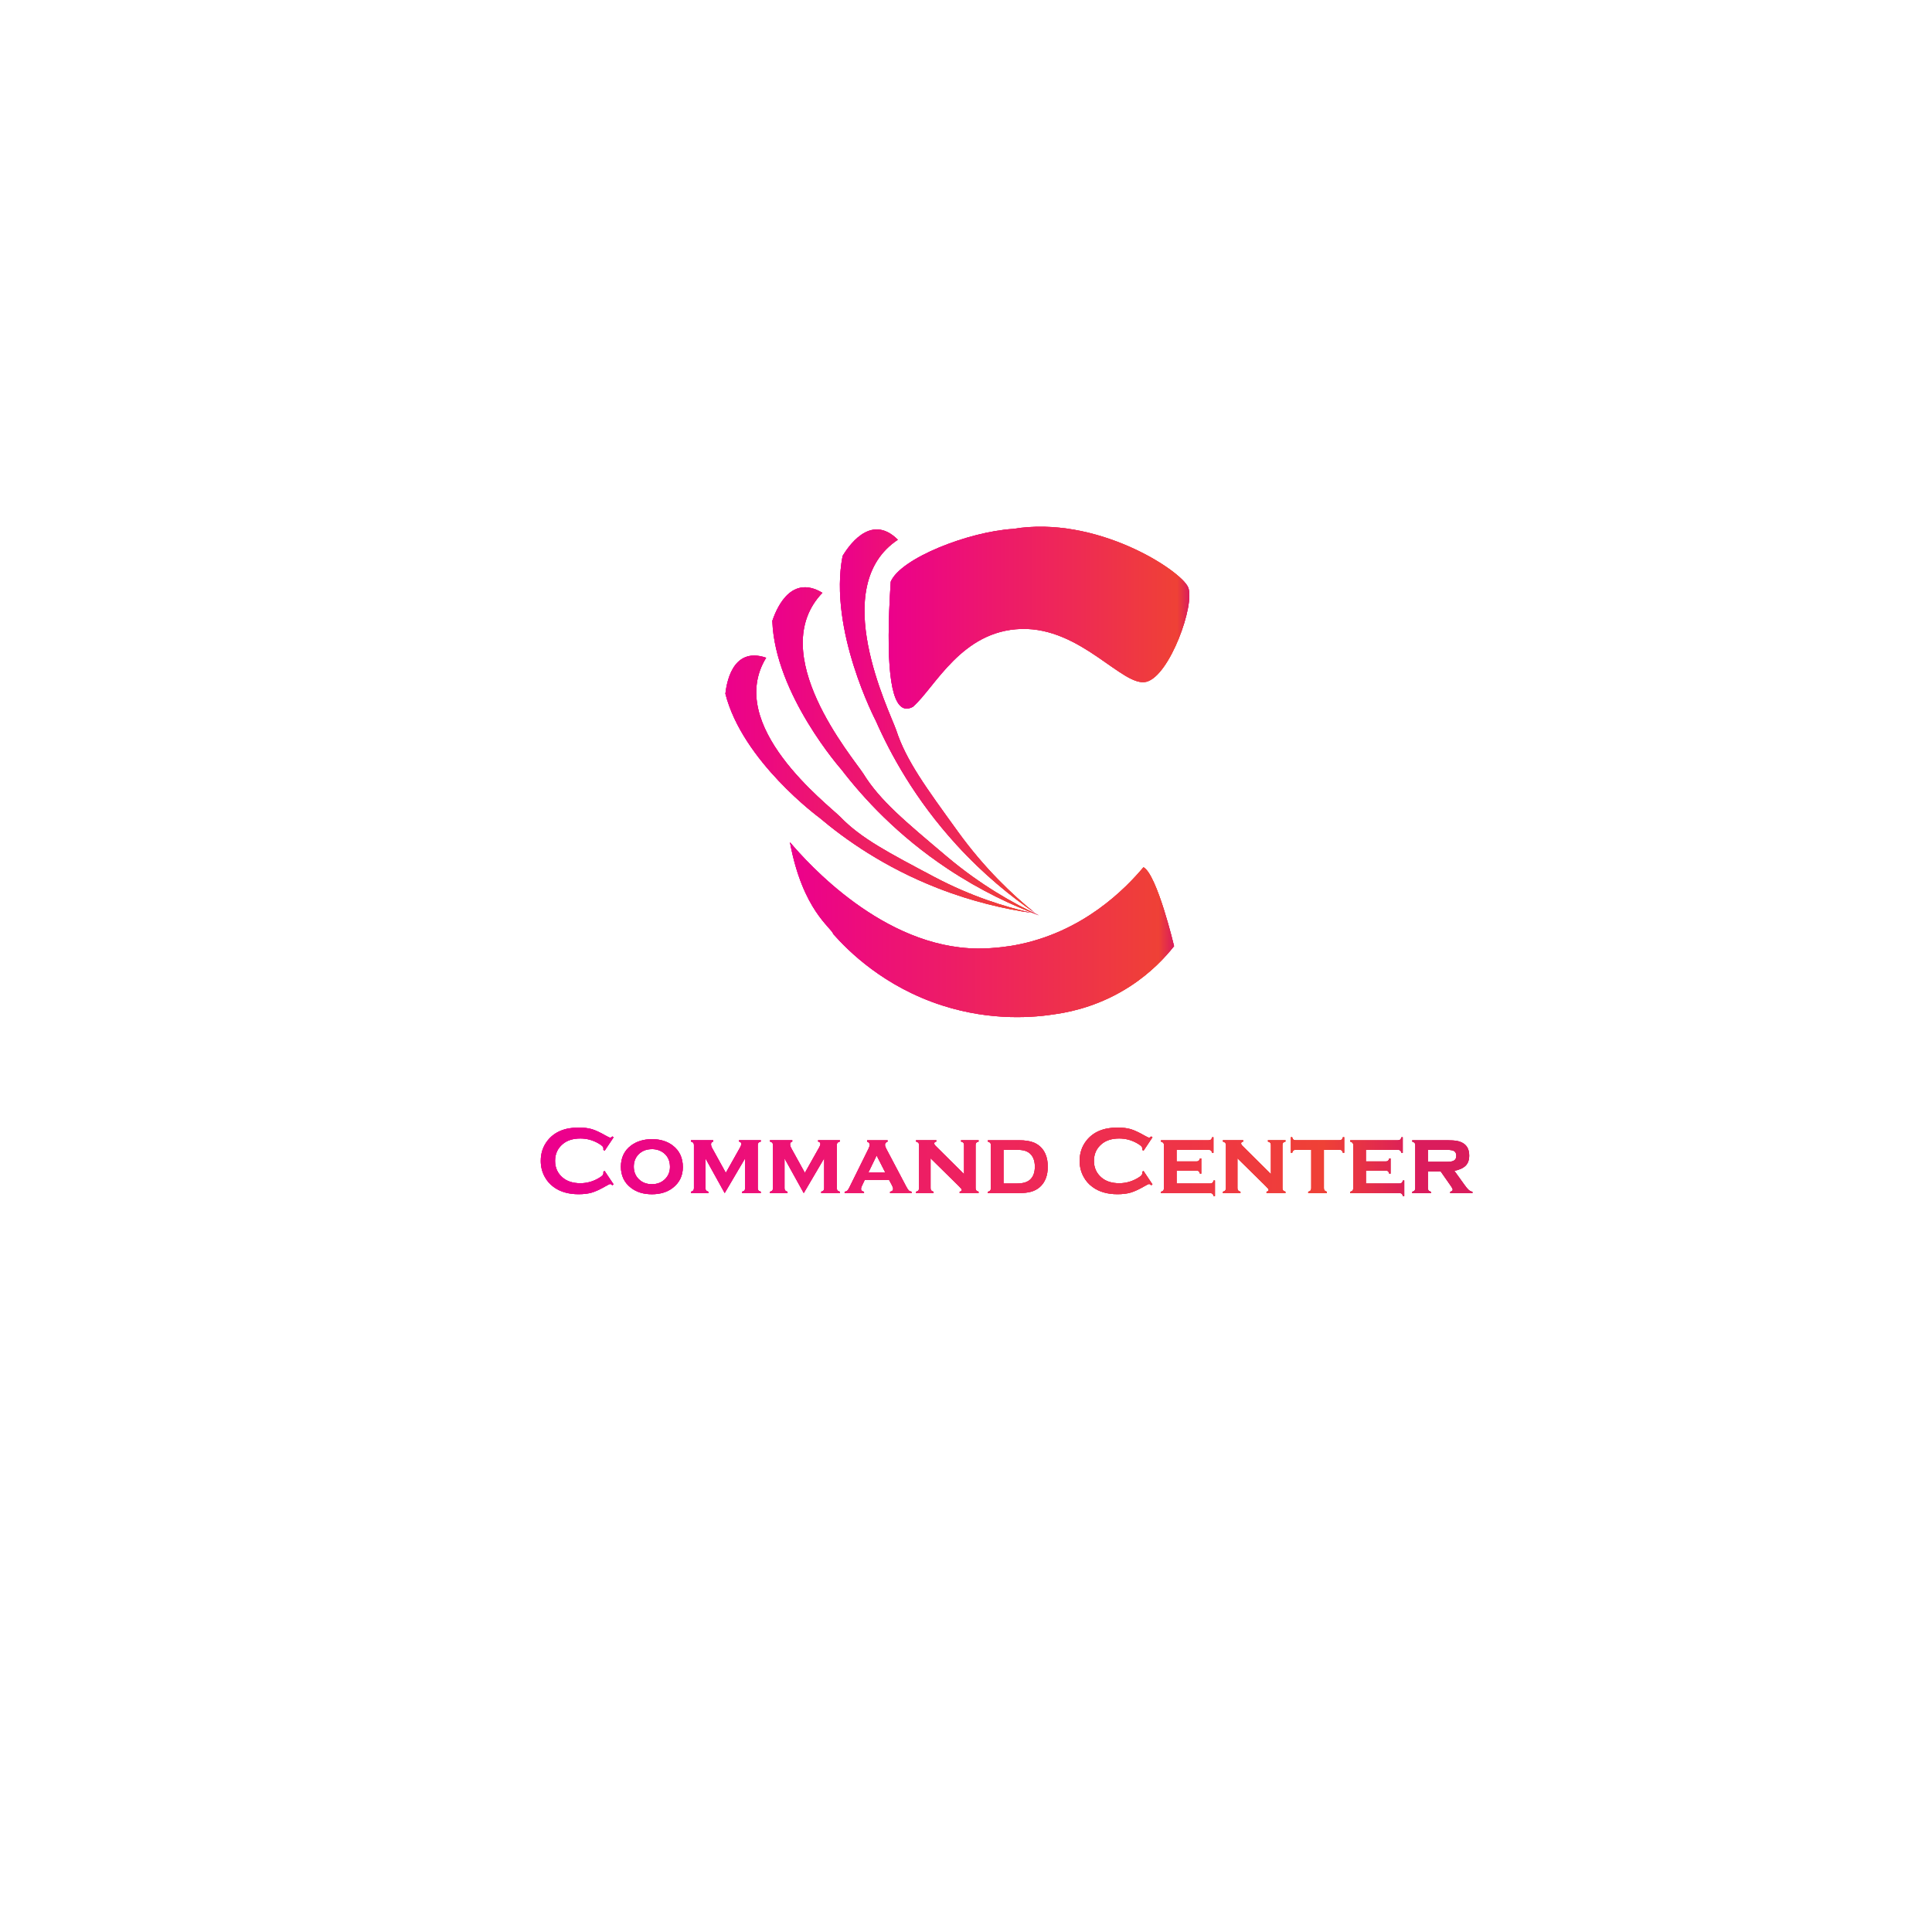 <?xml version="1.0" encoding="UTF-8"?>
<svg id="Layer_1" xmlns="http://www.w3.org/2000/svg" xmlns:xlink="http://www.w3.org/1999/xlink" viewBox="0 0 500 500">
  <defs>
    <style>
      .cls-1 {
        fill: url(#linear-gradient-13);
      }

      .cls-2 {
        fill: url(#linear-gradient-2);
      }

      .cls-3 {
        fill: url(#linear-gradient-10);
      }

      .cls-4 {
        fill: url(#linear-gradient-12);
      }

      .cls-5 {
        fill: url(#linear-gradient-4);
      }

      .cls-6 {
        fill: url(#linear-gradient-3);
      }

      .cls-7 {
        fill: url(#linear-gradient-5);
      }

      .cls-8 {
        fill: url(#linear-gradient-8);
      }

      .cls-9 {
        fill: url(#linear-gradient-14);
      }

      .cls-10 {
        fill: url(#linear-gradient-7);
      }

      .cls-11 {
        fill: url(#linear-gradient-9);
      }

      .cls-12 {
        fill: url(#linear-gradient-11);
      }

      .cls-13 {
        fill: url(#linear-gradient-6);
      }

      .cls-14 {
        fill: url(#linear-gradient);
      }
    </style>
    <linearGradient id="linear-gradient" x1="229.38" y1="159.84" x2="307.8" y2="159.84" gradientUnits="userSpaceOnUse">
      <stop offset="0" stop-color="#ec008c"/>
      <stop offset=".96" stop-color="#ef4136"/>
      <stop offset="1" stop-color="#da1c5c"/>
    </linearGradient>
    <linearGradient id="linear-gradient-2" x1="217.36" y1="186.62" x2="267.77" y2="186.62" xlink:href="#linear-gradient"/>
    <linearGradient id="linear-gradient-3" x1="199.88" y1="194.44" x2="268.89" y2="194.44" xlink:href="#linear-gradient"/>
    <linearGradient id="linear-gradient-4" x1="187.73" y1="202.95" x2="266.9" y2="202.95" xlink:href="#linear-gradient"/>
    <linearGradient id="linear-gradient-5" x1="204.44" y1="240.6" x2="303.83" y2="240.6" xlink:href="#linear-gradient"/>
    <linearGradient id="linear-gradient-6" x1="217.36" y1="186.62" x2="267.77" y2="186.62" xlink:href="#linear-gradient"/>
    <linearGradient id="linear-gradient-7" x1="199.88" y1="194.44" x2="268.89" y2="194.44" xlink:href="#linear-gradient"/>
    <linearGradient id="linear-gradient-8" x1="187.73" y1="202.95" x2="266.9" y2="202.95" xlink:href="#linear-gradient"/>
    <linearGradient id="linear-gradient-9" x1="204.44" y1="240.6" x2="303.83" y2="240.6" xlink:href="#linear-gradient"/>
    <linearGradient id="linear-gradient-10" x1="217.36" y1="186.62" x2="267.77" y2="186.62" xlink:href="#linear-gradient"/>
    <linearGradient id="linear-gradient-11" x1="199.88" y1="194.44" x2="268.89" y2="194.44" xlink:href="#linear-gradient"/>
    <linearGradient id="linear-gradient-12" x1="187.73" y1="202.95" x2="266.9" y2="202.95" xlink:href="#linear-gradient"/>
    <linearGradient id="linear-gradient-13" x1="204.44" y1="240.6" x2="303.83" y2="240.6" xlink:href="#linear-gradient"/>
    <linearGradient id="linear-gradient-14" x1="139.94" y1="300.68" x2="381.04" y2="300.68" gradientUnits="userSpaceOnUse">
      <stop offset=".04" stop-color="#ec008c"/>
      <stop offset=".84" stop-color="#ef4136"/>
      <stop offset=".94" stop-color="#da1c5c"/>
    </linearGradient>
  </defs>
  <g>
    <path class="cls-14" d="M236.27,182.91c5.75-5.03,12.51-19.71,28.05-20.14,15.54-.43,26.32,15.23,32.37,13.67,6.05-1.56,12.67-20.08,10.79-24.46s-23.74-18.7-45.31-15.1c-11.51.72-29.1,7.59-31.65,13.67s0,0,0,0h0c-1.34,20.9-.15,31.82,3.59,32.77.65.16,1.37.03,2.17-.4Z"/>
    <path class="cls-2" d="M232.36,139.68c-7.26-7.26-13.19,2.42-14.29,4.18-3.74,19.13,8.58,42.66,8.58,42.66,3.8,8.63,10.19,20.4,20.89,32.11,7.06,7.73,14.19,13.45,20.23,17.59-5.78-4.68-12.99-11.49-19.79-20.89-8.28-11.45-13.49-18.49-16.05-26.39-1.76-5.04-17.81-37.16.44-49.26Z"/>
    <path class="cls-6" d="M212.84,153.42c-8.68-5.22-12.28,5.32-12.96,7.25.65,19.01,17.9,38.51,17.9,38.51,5.62,7.31,14.48,17.02,27.5,25.67,8.6,5.71,16.81,9.5,23.61,12.05-6.67-3.11-15.21-7.92-23.92-15.28-10.62-8.97-17.26-14.44-21.52-21.36-2.84-4.38-25.65-31.18-10.61-46.84Z"/>
    <path class="cls-5" d="M198.27,170.22c-9.08-3.09-10.3,7.39-10.54,9.31,4.42,17.47,24.3,32.06,24.3,32.06,6.67,5.64,16.82,12.85,30.61,18.24,9.1,3.56,17.47,5.42,24.27,6.41-6.8-1.54-15.67-4.28-25.21-9.34-11.63-6.17-18.87-9.91-24.2-15.45-3.51-3.48-29.99-23.71-19.22-41.23Z"/>
    <path class="cls-7" d="M204.44,217.97c4.44,5.22,24.08,27.34,48.6,27.51,4.61.03,8.83-.72,9.46-.83,17.76-3.23,28.87-14.79,33.43-20.21,3.52,1.88,7.92,20.42,7.92,20.42-2.33,2.94-5.99,6.88-11.34,10.36-7.5,4.88-14.73,6.54-19.01,7.18-5.69.93-16.77,1.95-29.66-2.19-15.08-4.85-24.3-14.09-28.18-18.47-.44-1.67-7.92-6.04-11.22-23.76Z"/>
  </g>
  <g>
    <path class="cls-14" d="M236.27,182.91c5.75-5.03,12.51-19.71,28.05-20.14,15.54-.43,26.32,15.23,32.37,13.67,6.05-1.56,12.67-20.08,10.79-24.46s-23.74-18.7-45.31-15.1c-11.51.72-29.1,7.59-31.65,13.67s0,0,0,0h0c-1.34,20.9-.15,31.82,3.59,32.77.65.16,1.37.03,2.17-.4Z"/>
    <path class="cls-13" d="M232.36,139.68c-7.26-7.26-13.19,2.42-14.29,4.18-3.74,19.13,8.58,42.66,8.58,42.66,3.8,8.63,10.19,20.4,20.89,32.11,7.06,7.73,14.19,13.45,20.23,17.59-5.78-4.68-12.99-11.49-19.79-20.89-8.28-11.45-13.49-18.49-16.05-26.39-1.76-5.04-17.81-37.16.44-49.26Z"/>
    <path class="cls-10" d="M212.84,153.42c-8.68-5.22-12.28,5.32-12.96,7.25.65,19.01,17.9,38.51,17.9,38.51,5.62,7.31,14.48,17.02,27.5,25.67,8.6,5.71,16.81,9.5,23.61,12.05-6.67-3.11-15.21-7.92-23.92-15.28-10.62-8.97-17.26-14.44-21.52-21.36-2.84-4.38-25.65-31.18-10.61-46.84Z"/>
    <path class="cls-8" d="M198.27,170.22c-9.08-3.09-10.3,7.39-10.54,9.31,4.42,17.47,24.3,32.06,24.3,32.06,6.67,5.64,16.82,12.85,30.61,18.24,9.1,3.56,17.47,5.42,24.27,6.41-6.8-1.54-15.67-4.28-25.21-9.34-11.63-6.17-18.87-9.91-24.2-15.45-3.51-3.48-29.99-23.71-19.22-41.23Z"/>
    <path class="cls-11" d="M204.44,217.97c4.44,5.22,24.08,27.34,48.6,27.51,4.61.03,8.83-.72,9.46-.83,17.76-3.23,28.87-14.79,33.43-20.21,3.52,1.88,7.92,20.42,7.92,20.42-2.33,2.94-5.99,6.88-11.34,10.36-7.5,4.88-14.73,6.54-19.01,7.18-5.69.93-16.77,1.95-29.66-2.19-15.08-4.85-24.3-14.09-28.18-18.47-.44-1.67-7.92-6.04-11.22-23.76Z"/>
  </g>
  <g>
    <path class="cls-14" d="M236.27,182.91c5.75-5.03,12.51-19.71,28.05-20.14,15.54-.43,26.32,15.23,32.37,13.67,6.05-1.56,12.67-20.08,10.79-24.46s-23.74-18.7-45.31-15.1c-11.51.72-29.1,7.59-31.65,13.67s0,0,0,0h0c-1.34,20.9-.15,31.82,3.59,32.77.65.16,1.37.03,2.17-.4Z"/>
    <path class="cls-3" d="M232.36,139.68c-7.26-7.26-13.19,2.42-14.29,4.18-3.74,19.13,8.58,42.66,8.58,42.66,3.8,8.63,10.19,20.4,20.89,32.11,7.06,7.73,14.19,13.45,20.23,17.59-5.78-4.68-12.99-11.49-19.79-20.89-8.28-11.45-13.49-18.49-16.05-26.39-1.76-5.04-17.81-37.16.44-49.26Z"/>
    <path class="cls-12" d="M212.84,153.42c-8.68-5.22-12.28,5.32-12.96,7.25.65,19.01,17.9,38.51,17.9,38.51,5.62,7.31,14.48,17.02,27.5,25.67,8.6,5.71,16.81,9.5,23.61,12.05-6.67-3.11-15.21-7.92-23.92-15.28-10.62-8.97-17.26-14.44-21.52-21.36-2.84-4.38-25.65-31.18-10.61-46.84Z"/>
    <path class="cls-4" d="M198.27,170.22c-9.08-3.09-10.3,7.39-10.54,9.31,4.42,17.47,24.3,32.06,24.3,32.06,6.67,5.64,16.82,12.85,30.61,18.24,9.1,3.56,17.47,5.42,24.27,6.41-6.8-1.54-15.67-4.28-25.21-9.34-11.63-6.17-18.87-9.91-24.2-15.45-3.51-3.48-29.99-23.71-19.22-41.23Z"/>
    <path class="cls-1" d="M204.44,217.97c4.44,5.22,24.08,27.34,48.6,27.51,4.61.03,8.83-.72,9.46-.83,17.76-3.23,28.87-14.79,33.43-20.21,3.52,1.88,7.92,20.42,7.92,20.42-2.33,2.94-5.99,6.88-11.34,10.36-7.5,4.88-14.73,6.54-19.01,7.18-5.69.93-16.77,1.95-29.66-2.19-15.08-4.85-24.3-14.09-28.18-18.47-.44-1.67-7.92-6.04-11.22-23.76Z"/>
  </g>
  <g>
    <path class="cls-9" d="M156.48,303.05l2.32,3.47-.32.22c-.23-.21-.42-.32-.56-.32s-.56.2-1.23.59c-1.4.81-2.58,1.35-3.53,1.63s-2.09.42-3.41.42c-2.63,0-4.78-.62-6.47-1.87-.99-.72-1.77-1.62-2.34-2.7-.66-1.23-.99-2.58-.99-4.06,0-2.02.59-3.77,1.77-5.26,1.77-2.24,4.45-3.36,8.04-3.36,1.32,0,2.45.14,3.39.41.94.28,2.12.82,3.54,1.64.68.38,1.09.57,1.23.57s.33-.11.56-.32l.32.22-2.32,3.48-.33-.22c.02-.13.02-.24.02-.33,0-.23-.1-.46-.3-.66-.2-.21-.57-.46-1.09-.75-1.44-.81-2.96-1.21-4.58-1.21-1.9,0-3.42.48-4.55,1.43-1.33,1.11-2,2.57-2,4.36s.67,3.25,2,4.36c1.13.95,2.65,1.43,4.55,1.43,1.61,0,3.14-.41,4.58-1.22.52-.29.88-.54,1.09-.75.2-.21.3-.43.3-.67,0-.09,0-.2-.02-.32l.33-.23Z"/>
    <path class="cls-9" d="M168.69,294.81c2.17,0,3.99.55,5.43,1.66,1.73,1.33,2.6,3.19,2.6,5.58,0,2.24-.87,4.02-2.6,5.36-1.43,1.11-3.24,1.66-5.41,1.66s-3.98-.55-5.41-1.66c-1.74-1.33-2.61-3.16-2.61-5.47s.87-4.16,2.61-5.47c1.44-1.08,3.24-1.63,5.39-1.66ZM168.7,297.4c-1.41,0-2.56.45-3.45,1.35-.82.85-1.23,1.91-1.23,3.18s.41,2.33,1.23,3.17c.89.91,2.04,1.37,3.46,1.37s2.56-.46,3.45-1.37c.82-.84,1.23-1.88,1.23-3.11,0-1.34-.41-2.42-1.23-3.25-.9-.89-2.05-1.34-3.46-1.35Z"/>
    <path class="cls-9" d="M187.55,308.77l-4.98-8.99v7.73c0,.25.06.45.17.58.11.13.32.25.61.33v.34h-4.54v-.34c.28-.07.49-.18.6-.32.12-.14.18-.33.18-.59v-11.18c0-.25-.06-.45-.17-.58-.11-.13-.32-.24-.61-.32v-.34h5.77v.34c-.38.12-.57.35-.57.7s.14.74.42,1.22l3.41,6.18,3.43-6.1c.39-.64.59-1.1.59-1.37,0-.33-.2-.54-.6-.63v-.34h5.63v.34c-.29.08-.5.19-.61.32-.11.13-.17.33-.17.58v11.17c0,.25.06.45.17.58.11.14.32.25.61.33v.34h-4.83v-.34c.28-.07.49-.18.6-.32.12-.14.18-.33.18-.59v-7.74l-5.28,8.99Z"/>
    <path class="cls-9" d="M208.01,308.77l-4.98-8.99v7.73c0,.25.06.45.17.58.11.13.32.25.61.33v.34h-4.54v-.34c.28-.07.49-.18.6-.32.12-.14.18-.33.18-.59v-11.18c0-.25-.06-.45-.17-.58-.11-.13-.32-.24-.61-.32v-.34h5.77v.34c-.38.12-.57.35-.57.7s.14.74.42,1.22l3.41,6.18,3.43-6.1c.39-.64.59-1.1.59-1.37,0-.33-.2-.54-.6-.63v-.34h5.63v.34c-.29.08-.5.19-.61.32-.11.13-.17.33-.17.58v11.17c0,.25.06.45.17.58.11.14.32.25.61.33v.34h-4.83v-.34c.28-.07.49-.18.6-.32.12-.14.18-.33.18-.59v-7.74l-5.28,8.99Z"/>
    <path class="cls-9" d="M230.09,305.35h-6.29l-.71,1.49c-.17.36-.26.64-.26.84,0,.39.26.64.78.74v.34h-5.02v-.34c.31-.05.54-.14.69-.28.15-.14.33-.41.53-.82l4.99-10.1c.19-.38.28-.72.28-1,0-.33-.23-.59-.68-.78v-.34h5.31v.34c-.45.18-.67.46-.67.83,0,.27.1.6.31.99l5.17,9.8c.28.53.51.88.67,1.03s.41.27.74.33v.34h-5.58v-.34c.53-.09.79-.34.79-.74,0-.25-.1-.56-.31-.94l-.75-1.4ZM229.11,303.44l-2.24-4.4-2.13,4.4h4.37Z"/>
    <path class="cls-9" d="M240.83,299.76v7.75c0,.25.06.45.18.58.12.14.32.25.6.33v.34h-4.54v-.34c.28-.07.49-.18.6-.32.12-.14.18-.33.18-.59v-11.18c0-.25-.06-.44-.17-.57-.11-.13-.32-.24-.61-.33v-.34h5.25v.34c-.36.09-.54.25-.54.48,0,.2.13.42.39.68l7.33,7.27v-7.53c0-.25-.06-.45-.17-.58-.11-.13-.32-.24-.61-.32v-.34h4.54v.34c-.29.08-.5.19-.61.32-.11.13-.17.33-.17.58v11.17c0,.25.06.45.17.58s.32.25.61.33v.34h-4.9v-.34c.36-.07.54-.22.54-.45,0-.11-.05-.23-.15-.35s-.32-.36-.67-.71l-7.26-7.15Z"/>
    <path class="cls-9" d="M256.44,307.52v-11.18c0-.25-.06-.44-.17-.57-.11-.13-.32-.24-.61-.33v-.34h8.02c1.67,0,2.98.21,3.94.62,1.35.59,2.32,1.55,2.92,2.9.42.94.62,2.05.62,3.31,0,2.33-.7,4.1-2.09,5.31-.63.54-1.36.93-2.21,1.17-.85.24-1.91.36-3.18.36h-8.02v-.34c.28-.07.49-.18.6-.32.12-.14.18-.33.18-.59ZM259.71,306.29h3.49c1.6,0,2.77-.37,3.49-1.1.76-.76,1.13-1.85,1.13-3.26s-.38-2.49-1.13-3.26c-.37-.38-.84-.66-1.39-.84-.55-.17-1.25-.26-2.1-.26h-3.49v8.71Z"/>
    <path class="cls-9" d="M295.94,303.05l2.32,3.47-.32.22c-.23-.21-.42-.32-.56-.32s-.56.2-1.23.59c-1.4.81-2.58,1.35-3.53,1.63s-2.09.42-3.41.42c-2.63,0-4.78-.62-6.47-1.87-.99-.72-1.77-1.62-2.34-2.7-.66-1.23-.99-2.58-.99-4.06,0-2.02.59-3.77,1.77-5.26,1.77-2.24,4.45-3.36,8.04-3.36,1.32,0,2.45.14,3.39.41.94.28,2.12.82,3.54,1.64.68.38,1.09.57,1.23.57s.33-.11.56-.32l.32.22-2.32,3.48-.33-.22c.02-.13.02-.24.02-.33,0-.23-.1-.46-.3-.66s-.57-.46-1.09-.75c-1.44-.81-2.96-1.21-4.58-1.21-1.9,0-3.42.48-4.55,1.43-1.33,1.11-2,2.57-2,4.36s.67,3.25,2,4.36c1.13.95,2.65,1.43,4.55,1.43,1.61,0,3.14-.41,4.58-1.22.52-.29.88-.54,1.09-.75.2-.21.3-.43.3-.67,0-.09,0-.2-.02-.32l.33-.23Z"/>
    <path class="cls-9" d="M304.51,302.96v3.33h8.68c.25,0,.45-.06.58-.17.13-.11.24-.32.32-.61h.34v4.04h-.34c-.07-.29-.18-.49-.32-.6s-.33-.18-.59-.18h-12.73v-.34c.29-.07.49-.18.6-.32.12-.14.18-.33.18-.59v-11.18c0-.25-.06-.44-.17-.57-.11-.13-.32-.24-.61-.33v-.34h12.35c.26,0,.46-.06.59-.17.13-.11.24-.32.32-.61h.33v4.04h-.33c-.08-.3-.19-.5-.32-.61-.13-.11-.33-.17-.59-.17h-8.3v3h5.15c.25,0,.45-.06.58-.17.13-.11.25-.32.33-.61h.33v3.94h-.33c-.08-.29-.19-.49-.32-.61-.13-.12-.33-.17-.59-.17h-5.15Z"/>
    <path class="cls-9" d="M320.25,299.76v7.75c0,.25.06.45.18.58.12.14.32.25.6.33v.34h-4.54v-.34c.28-.07.49-.18.6-.32.12-.14.18-.33.18-.59v-11.18c0-.25-.06-.44-.17-.57-.11-.13-.32-.24-.61-.33v-.34h5.25v.34c-.36.09-.54.25-.54.48,0,.2.13.42.39.68l7.33,7.27v-7.53c0-.25-.06-.45-.17-.58-.11-.13-.32-.24-.61-.32v-.34h4.54v.34c-.29.08-.5.19-.61.32-.11.13-.17.33-.17.58v11.17c0,.25.06.45.17.58.11.13.32.25.61.33v.34h-4.9v-.34c.36-.07.54-.22.54-.45,0-.11-.05-.23-.15-.35s-.32-.36-.67-.71l-7.26-7.15Z"/>
    <path class="cls-9" d="M342.62,297.58v9.93c0,.25.06.45.17.58.11.13.32.25.61.33v.34h-4.83v-.34c.29-.07.49-.18.6-.32.12-.14.18-.33.18-.59v-9.94h-4.03c-.26,0-.46.06-.59.17-.13.12-.24.32-.32.61h-.33v-4.04h.33c.07.29.18.49.31.6.13.12.33.18.59.18h11.33c.26,0,.46-.06.59-.17.13-.11.24-.32.32-.61h.33v4.04h-.33c-.08-.29-.19-.49-.32-.61-.13-.12-.33-.17-.59-.17h-4.03Z"/>
    <path class="cls-9" d="M353.5,302.96v3.33h8.68c.25,0,.45-.06.58-.17s.24-.32.32-.61h.34v4.04h-.34c-.07-.29-.18-.49-.32-.6-.14-.12-.33-.18-.59-.18h-12.73v-.34c.28-.07.49-.18.6-.32.12-.14.18-.33.18-.59v-11.18c0-.25-.06-.44-.17-.57-.11-.13-.32-.24-.61-.33v-.34h12.35c.26,0,.46-.06.59-.17.13-.11.24-.32.32-.61h.33v4.04h-.33c-.08-.3-.19-.5-.32-.61-.13-.11-.33-.17-.59-.17h-8.3v3h5.15c.25,0,.45-.06.58-.17.13-.11.25-.32.33-.61h.33v3.94h-.33c-.08-.29-.19-.49-.32-.61-.13-.12-.33-.17-.59-.17h-5.15Z"/>
    <path class="cls-9" d="M369.54,303.16v4.36c0,.25.06.44.17.58.11.13.32.25.61.33v.34h-4.83v-.34c.28-.07.49-.18.6-.32.12-.14.18-.33.18-.59v-11.18c0-.25-.06-.44-.17-.57-.11-.13-.32-.24-.61-.33v-.34h8.96c1.16,0,2.05.06,2.66.18.61.12,1.16.33,1.64.64.98.64,1.48,1.69,1.48,3.15,0,1.11-.3,1.97-.91,2.59-.61.62-1.58,1.07-2.93,1.35l2.59,3.6c.47.67.85,1.12,1.13,1.36.28.24.6.39.96.46v.34h-5.75v-.34c.42-.11.64-.3.64-.55,0-.18-.13-.45-.39-.82l-2.73-3.91h-3.27ZM369.54,300.68h4.93c.75,0,1.3-.08,1.66-.24.5-.22.76-.66.76-1.31,0-.58-.18-.98-.53-1.21-.35-.23-.98-.34-1.89-.34h-4.93v3.1Z"/>
  </g>
  <g>
    <path class="cls-9" d="M156.48,303.05l2.32,3.47-.32.22c-.23-.21-.42-.32-.56-.32s-.56.2-1.23.59c-1.4.81-2.58,1.35-3.53,1.63s-2.09.42-3.41.42c-2.63,0-4.78-.62-6.47-1.87-.99-.72-1.77-1.62-2.34-2.7-.66-1.23-.99-2.58-.99-4.06,0-2.02.59-3.77,1.77-5.26,1.77-2.24,4.45-3.36,8.04-3.36,1.32,0,2.45.14,3.39.41.94.28,2.12.82,3.54,1.64.68.38,1.09.57,1.23.57s.33-.11.56-.32l.32.22-2.32,3.48-.33-.22c.02-.13.02-.24.02-.33,0-.23-.1-.46-.3-.66-.2-.21-.57-.46-1.09-.75-1.44-.81-2.96-1.21-4.58-1.21-1.9,0-3.42.48-4.55,1.43-1.33,1.11-2,2.57-2,4.36s.67,3.25,2,4.36c1.13.95,2.65,1.43,4.55,1.43,1.61,0,3.14-.41,4.58-1.22.52-.29.88-.54,1.09-.75.2-.21.3-.43.3-.67,0-.09,0-.2-.02-.32l.33-.23Z"/>
    <path class="cls-9" d="M168.69,294.81c2.17,0,3.99.55,5.43,1.66,1.73,1.33,2.6,3.19,2.6,5.58,0,2.24-.87,4.02-2.6,5.36-1.43,1.11-3.24,1.66-5.41,1.66s-3.98-.55-5.41-1.66c-1.74-1.33-2.61-3.16-2.61-5.47s.87-4.16,2.61-5.47c1.44-1.08,3.24-1.63,5.39-1.66ZM168.7,297.4c-1.41,0-2.56.45-3.45,1.35-.82.85-1.23,1.91-1.23,3.18s.41,2.33,1.23,3.17c.89.91,2.04,1.37,3.46,1.37s2.56-.46,3.45-1.37c.82-.84,1.23-1.88,1.23-3.11,0-1.34-.41-2.42-1.23-3.25-.9-.89-2.05-1.34-3.46-1.35Z"/>
    <path class="cls-9" d="M187.55,308.77l-4.98-8.99v7.73c0,.25.06.45.17.58.11.13.32.25.61.33v.34h-4.54v-.34c.28-.07.49-.18.6-.32.12-.14.18-.33.18-.59v-11.18c0-.25-.06-.45-.17-.58-.11-.13-.32-.24-.61-.32v-.34h5.77v.34c-.38.12-.57.35-.57.7s.14.74.42,1.22l3.41,6.18,3.43-6.1c.39-.64.59-1.1.59-1.37,0-.33-.2-.54-.6-.63v-.34h5.63v.34c-.29.08-.5.19-.61.32-.11.13-.17.33-.17.58v11.17c0,.25.06.45.17.58.11.14.32.25.61.33v.34h-4.83v-.34c.28-.07.49-.18.6-.32.12-.14.18-.33.18-.59v-7.74l-5.28,8.99Z"/>
    <path class="cls-9" d="M208.01,308.77l-4.98-8.99v7.73c0,.25.06.45.17.58.11.13.32.25.61.33v.34h-4.54v-.34c.28-.07.49-.18.6-.32.12-.14.18-.33.18-.59v-11.18c0-.25-.06-.45-.17-.58-.11-.13-.32-.24-.61-.32v-.34h5.77v.34c-.38.12-.57.35-.57.7s.14.74.42,1.22l3.41,6.18,3.43-6.1c.39-.64.59-1.1.59-1.37,0-.33-.2-.54-.6-.63v-.34h5.63v.34c-.29.08-.5.19-.61.32-.11.13-.17.33-.17.58v11.17c0,.25.06.45.17.58.11.14.32.25.61.33v.34h-4.83v-.34c.28-.07.49-.18.6-.32.12-.14.18-.33.18-.59v-7.74l-5.28,8.99Z"/>
    <path class="cls-9" d="M230.09,305.35h-6.29l-.71,1.49c-.17.36-.26.64-.26.84,0,.39.26.64.78.74v.34h-5.02v-.34c.31-.05.54-.14.69-.28.15-.14.33-.41.53-.82l4.99-10.1c.19-.38.28-.72.28-1,0-.33-.23-.59-.68-.78v-.34h5.31v.34c-.45.18-.67.46-.67.83,0,.27.1.6.31.99l5.17,9.8c.28.53.51.88.67,1.03s.41.27.74.33v.34h-5.58v-.34c.53-.09.79-.34.79-.74,0-.25-.1-.56-.31-.94l-.75-1.4ZM229.11,303.44l-2.24-4.4-2.13,4.4h4.37Z"/>
    <path class="cls-9" d="M240.83,299.76v7.75c0,.25.06.45.18.58.12.14.32.25.6.33v.34h-4.54v-.34c.28-.07.49-.18.6-.32.12-.14.18-.33.18-.59v-11.18c0-.25-.06-.44-.17-.57-.11-.13-.32-.24-.61-.33v-.34h5.25v.34c-.36.09-.54.25-.54.48,0,.2.13.42.39.68l7.33,7.27v-7.53c0-.25-.06-.45-.17-.58-.11-.13-.32-.24-.61-.32v-.34h4.54v.34c-.29.08-.5.19-.61.32-.11.13-.17.33-.17.58v11.17c0,.25.06.45.17.58s.32.25.61.33v.34h-4.9v-.34c.36-.07.54-.22.54-.45,0-.11-.05-.23-.15-.35s-.32-.36-.67-.71l-7.26-7.15Z"/>
    <path class="cls-9" d="M256.44,307.52v-11.18c0-.25-.06-.44-.17-.57-.11-.13-.32-.24-.61-.33v-.34h8.02c1.67,0,2.98.21,3.94.62,1.35.59,2.32,1.55,2.92,2.9.42.94.62,2.05.62,3.31,0,2.33-.7,4.1-2.09,5.31-.63.54-1.36.93-2.21,1.17-.85.24-1.91.36-3.18.36h-8.02v-.34c.28-.07.49-.18.6-.32.12-.14.18-.33.18-.59ZM259.71,306.29h3.49c1.6,0,2.77-.37,3.49-1.1.76-.76,1.13-1.85,1.13-3.26s-.38-2.49-1.13-3.26c-.37-.38-.84-.66-1.39-.84-.55-.17-1.25-.26-2.1-.26h-3.49v8.71Z"/>
    <path class="cls-9" d="M295.94,303.05l2.32,3.47-.32.22c-.23-.21-.42-.32-.56-.32s-.56.2-1.23.59c-1.4.81-2.58,1.35-3.53,1.63s-2.09.42-3.41.42c-2.63,0-4.78-.62-6.47-1.87-.99-.72-1.77-1.62-2.34-2.7-.66-1.23-.99-2.58-.99-4.06,0-2.02.59-3.77,1.77-5.26,1.77-2.24,4.45-3.36,8.04-3.36,1.32,0,2.45.14,3.39.41.94.28,2.12.82,3.54,1.64.68.38,1.09.57,1.23.57s.33-.11.56-.32l.32.22-2.32,3.48-.33-.22c.02-.13.02-.24.02-.33,0-.23-.1-.46-.3-.66s-.57-.46-1.09-.75c-1.44-.81-2.96-1.21-4.58-1.21-1.9,0-3.42.48-4.55,1.43-1.33,1.11-2,2.57-2,4.36s.67,3.25,2,4.36c1.13.95,2.65,1.43,4.55,1.43,1.61,0,3.14-.41,4.58-1.22.52-.29.88-.54,1.09-.75.2-.21.3-.43.3-.67,0-.09,0-.2-.02-.32l.33-.23Z"/>
    <path class="cls-9" d="M304.51,302.96v3.33h8.68c.25,0,.45-.06.58-.17.13-.11.24-.32.32-.61h.34v4.04h-.34c-.07-.29-.18-.49-.32-.6s-.33-.18-.59-.18h-12.73v-.34c.29-.07.49-.18.6-.32.12-.14.18-.33.18-.59v-11.18c0-.25-.06-.44-.17-.57-.11-.13-.32-.24-.61-.33v-.34h12.35c.26,0,.46-.06.59-.17.13-.11.24-.32.32-.61h.33v4.04h-.33c-.08-.3-.19-.5-.32-.61-.13-.11-.33-.17-.59-.17h-8.3v3h5.15c.25,0,.45-.06.58-.17.13-.11.25-.32.33-.61h.33v3.94h-.33c-.08-.29-.19-.49-.32-.61-.13-.12-.33-.17-.59-.17h-5.15Z"/>
    <path class="cls-9" d="M320.25,299.76v7.75c0,.25.06.45.18.58.12.14.32.25.6.33v.34h-4.54v-.34c.28-.07.49-.18.6-.32.12-.14.18-.33.18-.59v-11.18c0-.25-.06-.44-.17-.57-.11-.13-.32-.24-.61-.33v-.34h5.25v.34c-.36.09-.54.25-.54.48,0,.2.13.42.39.68l7.33,7.27v-7.53c0-.25-.06-.45-.17-.58-.11-.13-.32-.24-.61-.32v-.34h4.54v.34c-.29.08-.5.19-.61.32-.11.13-.17.33-.17.58v11.17c0,.25.06.45.17.58.11.13.32.25.61.33v.34h-4.9v-.34c.36-.07.54-.22.54-.45,0-.11-.05-.23-.15-.35s-.32-.36-.67-.71l-7.26-7.15Z"/>
    <path class="cls-9" d="M342.62,297.58v9.93c0,.25.06.45.17.58.11.13.32.25.61.33v.34h-4.83v-.34c.29-.07.49-.18.6-.32.12-.14.18-.33.18-.59v-9.94h-4.03c-.26,0-.46.06-.59.17-.13.12-.24.32-.32.61h-.33v-4.04h.33c.07.29.18.49.31.6.13.12.33.18.59.18h11.33c.26,0,.46-.06.59-.17.13-.11.24-.32.32-.61h.33v4.04h-.33c-.08-.29-.19-.49-.32-.61-.13-.12-.33-.17-.59-.17h-4.03Z"/>
    <path class="cls-9" d="M353.5,302.96v3.33h8.68c.25,0,.45-.06.58-.17s.24-.32.32-.61h.34v4.04h-.34c-.07-.29-.18-.49-.32-.6-.14-.12-.33-.18-.59-.18h-12.73v-.34c.28-.07.49-.18.6-.32.12-.14.18-.33.18-.59v-11.18c0-.25-.06-.44-.17-.57-.11-.13-.32-.24-.61-.33v-.34h12.35c.26,0,.46-.06.59-.17.13-.11.24-.32.32-.61h.33v4.04h-.33c-.08-.3-.19-.5-.32-.61-.13-.11-.33-.17-.59-.17h-8.3v3h5.15c.25,0,.45-.06.58-.17.13-.11.25-.32.33-.61h.33v3.94h-.33c-.08-.29-.19-.49-.32-.61-.13-.12-.33-.17-.59-.17h-5.15Z"/>
    <path class="cls-9" d="M369.54,303.16v4.36c0,.25.06.44.17.58.11.13.32.25.61.33v.34h-4.83v-.34c.28-.07.49-.18.6-.32.12-.14.18-.33.18-.59v-11.18c0-.25-.06-.44-.17-.57-.11-.13-.32-.24-.61-.33v-.34h8.96c1.16,0,2.05.06,2.66.18.61.12,1.16.33,1.64.64.98.64,1.48,1.69,1.48,3.15,0,1.11-.3,1.97-.91,2.59-.61.62-1.58,1.07-2.93,1.35l2.59,3.6c.47.67.85,1.12,1.13,1.36.28.24.6.39.96.46v.34h-5.75v-.34c.42-.11.64-.3.64-.55,0-.18-.13-.45-.39-.82l-2.73-3.91h-3.27ZM369.54,300.68h4.93c.75,0,1.3-.08,1.66-.24.5-.22.76-.66.76-1.31,0-.58-.18-.98-.53-1.21-.35-.23-.98-.34-1.89-.34h-4.93v3.1Z"/>
  </g>
  <g>
    <path class="cls-9" d="M156.48,303.05l2.32,3.47-.32.22c-.23-.21-.42-.32-.56-.32s-.56.2-1.23.59c-1.4.81-2.58,1.35-3.53,1.63s-2.09.42-3.41.42c-2.63,0-4.78-.62-6.47-1.87-.99-.72-1.77-1.62-2.34-2.7-.66-1.23-.99-2.58-.99-4.06,0-2.02.59-3.77,1.77-5.26,1.77-2.24,4.45-3.36,8.04-3.36,1.32,0,2.45.14,3.39.41.94.28,2.12.82,3.54,1.64.68.38,1.09.57,1.23.57s.33-.11.56-.32l.32.22-2.32,3.48-.33-.22c.02-.13.02-.24.02-.33,0-.23-.1-.46-.3-.66-.2-.21-.57-.46-1.09-.75-1.44-.81-2.96-1.21-4.58-1.21-1.9,0-3.42.48-4.55,1.43-1.33,1.11-2,2.57-2,4.36s.67,3.25,2,4.36c1.13.95,2.65,1.43,4.55,1.43,1.61,0,3.14-.41,4.58-1.22.52-.29.88-.54,1.09-.75.2-.21.3-.43.3-.67,0-.09,0-.2-.02-.32l.33-.23Z"/>
    <path class="cls-9" d="M168.69,294.81c2.17,0,3.99.55,5.43,1.66,1.73,1.33,2.6,3.19,2.6,5.58,0,2.24-.87,4.02-2.6,5.36-1.43,1.11-3.24,1.66-5.41,1.66s-3.98-.55-5.41-1.66c-1.74-1.33-2.61-3.16-2.61-5.47s.87-4.16,2.61-5.47c1.44-1.08,3.24-1.63,5.39-1.66ZM168.7,297.4c-1.41,0-2.56.45-3.45,1.35-.82.85-1.23,1.91-1.23,3.18s.41,2.33,1.23,3.17c.89.91,2.04,1.37,3.46,1.37s2.56-.46,3.45-1.37c.82-.84,1.23-1.88,1.23-3.11,0-1.34-.41-2.42-1.23-3.25-.9-.89-2.05-1.34-3.46-1.35Z"/>
    <path class="cls-9" d="M187.55,308.77l-4.98-8.99v7.73c0,.25.06.45.17.58.11.13.32.25.61.33v.34h-4.54v-.34c.28-.07.49-.18.6-.32.12-.14.18-.33.18-.59v-11.18c0-.25-.06-.45-.17-.58-.11-.13-.32-.24-.61-.32v-.34h5.77v.34c-.38.12-.57.35-.57.7s.14.74.42,1.22l3.41,6.18,3.43-6.1c.39-.64.59-1.1.59-1.37,0-.33-.2-.54-.6-.63v-.34h5.63v.34c-.29.08-.5.19-.61.32-.11.13-.17.33-.17.58v11.17c0,.25.06.45.17.58.11.14.32.25.61.33v.34h-4.83v-.34c.28-.07.49-.18.6-.32.12-.14.18-.33.18-.59v-7.74l-5.28,8.99Z"/>
    <path class="cls-9" d="M208.01,308.77l-4.98-8.99v7.73c0,.25.06.45.17.58.11.13.32.25.61.33v.34h-4.54v-.34c.28-.07.49-.18.6-.32.12-.14.18-.33.18-.59v-11.18c0-.25-.06-.45-.17-.58-.11-.13-.32-.24-.61-.32v-.34h5.77v.34c-.38.12-.57.35-.57.7s.14.74.42,1.22l3.41,6.18,3.43-6.1c.39-.64.59-1.1.59-1.37,0-.33-.2-.54-.6-.63v-.34h5.63v.34c-.29.08-.5.19-.61.32-.11.13-.17.33-.17.58v11.17c0,.25.06.45.17.58.11.14.32.25.61.33v.34h-4.83v-.34c.28-.07.49-.18.6-.32.12-.14.18-.33.18-.59v-7.74l-5.28,8.99Z"/>
    <path class="cls-9" d="M230.09,305.35h-6.29l-.71,1.49c-.17.36-.26.64-.26.84,0,.39.26.64.78.74v.34h-5.02v-.34c.31-.05.54-.14.69-.28.15-.14.33-.41.53-.82l4.99-10.1c.19-.38.28-.72.28-1,0-.33-.23-.59-.68-.78v-.34h5.31v.34c-.45.18-.67.46-.67.83,0,.27.1.6.31.99l5.17,9.8c.28.53.51.88.67,1.03s.41.27.74.33v.34h-5.58v-.34c.53-.09.79-.34.79-.74,0-.25-.1-.56-.31-.94l-.75-1.4ZM229.11,303.44l-2.24-4.4-2.13,4.4h4.37Z"/>
    <path class="cls-9" d="M240.83,299.76v7.75c0,.25.06.45.18.58.12.14.32.25.6.33v.34h-4.54v-.34c.28-.07.49-.18.6-.32.12-.14.18-.33.18-.59v-11.18c0-.25-.06-.44-.17-.57-.11-.13-.32-.24-.61-.33v-.34h5.25v.34c-.36.09-.54.25-.54.48,0,.2.13.42.39.68l7.33,7.27v-7.53c0-.25-.06-.45-.17-.58-.11-.13-.32-.24-.61-.32v-.34h4.54v.34c-.29.08-.5.19-.61.32-.11.13-.17.33-.17.58v11.17c0,.25.06.45.17.58s.32.25.61.33v.34h-4.9v-.34c.36-.07.54-.22.54-.45,0-.11-.05-.23-.15-.35s-.32-.36-.67-.71l-7.26-7.15Z"/>
    <path class="cls-9" d="M256.44,307.52v-11.18c0-.25-.06-.44-.17-.57-.11-.13-.32-.24-.61-.33v-.34h8.02c1.67,0,2.98.21,3.94.62,1.35.59,2.32,1.55,2.92,2.9.42.94.62,2.05.62,3.31,0,2.33-.7,4.1-2.09,5.31-.63.54-1.36.93-2.21,1.17-.85.24-1.91.36-3.18.36h-8.02v-.34c.28-.07.49-.18.6-.32.12-.14.18-.33.18-.59ZM259.71,306.29h3.49c1.6,0,2.77-.37,3.49-1.1.76-.76,1.13-1.85,1.13-3.26s-.38-2.49-1.13-3.26c-.37-.38-.84-.66-1.39-.84-.55-.17-1.25-.26-2.1-.26h-3.49v8.71Z"/>
    <path class="cls-9" d="M295.94,303.05l2.32,3.47-.32.22c-.23-.21-.42-.32-.56-.32s-.56.2-1.23.59c-1.4.81-2.58,1.35-3.53,1.63s-2.09.42-3.41.42c-2.63,0-4.78-.62-6.47-1.87-.99-.72-1.77-1.62-2.34-2.7-.66-1.23-.99-2.58-.99-4.06,0-2.02.59-3.77,1.77-5.26,1.77-2.24,4.45-3.36,8.04-3.36,1.32,0,2.45.14,3.39.41.94.28,2.12.82,3.54,1.64.68.38,1.09.57,1.23.57s.33-.11.56-.32l.32.22-2.32,3.48-.33-.22c.02-.13.02-.24.02-.33,0-.23-.1-.46-.3-.66s-.57-.46-1.09-.75c-1.44-.81-2.96-1.21-4.58-1.21-1.9,0-3.42.48-4.55,1.43-1.33,1.11-2,2.57-2,4.36s.67,3.25,2,4.36c1.13.95,2.65,1.43,4.55,1.43,1.61,0,3.14-.41,4.58-1.22.52-.29.88-.54,1.09-.75.2-.21.3-.43.3-.67,0-.09,0-.2-.02-.32l.33-.23Z"/>
    <path class="cls-9" d="M304.51,302.96v3.33h8.68c.25,0,.45-.06.58-.17.13-.11.24-.32.32-.61h.34v4.04h-.34c-.07-.29-.18-.49-.32-.6s-.33-.18-.59-.18h-12.73v-.34c.29-.07.49-.18.6-.32.12-.14.18-.33.18-.59v-11.18c0-.25-.06-.44-.17-.57-.11-.13-.32-.24-.61-.33v-.34h12.35c.26,0,.46-.06.59-.17.13-.11.24-.32.32-.61h.33v4.04h-.33c-.08-.3-.19-.5-.32-.61-.13-.11-.33-.17-.59-.17h-8.3v3h5.15c.25,0,.45-.06.58-.17.13-.11.25-.32.33-.61h.33v3.94h-.33c-.08-.29-.19-.49-.32-.61-.13-.12-.33-.17-.59-.17h-5.15Z"/>
    <path class="cls-9" d="M320.25,299.76v7.75c0,.25.06.45.18.58.12.14.32.25.6.33v.34h-4.54v-.34c.28-.07.49-.18.6-.32.12-.14.18-.33.18-.59v-11.18c0-.25-.06-.44-.17-.57-.11-.13-.32-.24-.61-.33v-.34h5.25v.34c-.36.09-.54.25-.54.48,0,.2.13.42.39.68l7.33,7.27v-7.53c0-.25-.06-.45-.17-.58-.11-.13-.32-.24-.61-.32v-.34h4.54v.34c-.29.08-.5.19-.61.32-.11.13-.17.33-.17.58v11.17c0,.25.06.45.17.58.11.13.32.25.61.33v.34h-4.9v-.34c.36-.07.54-.22.54-.45,0-.11-.05-.23-.15-.35s-.32-.36-.67-.71l-7.26-7.15Z"/>
    <path class="cls-9" d="M342.62,297.58v9.93c0,.25.06.45.17.58.11.13.32.25.61.33v.34h-4.83v-.34c.29-.07.49-.18.6-.32.12-.14.18-.33.18-.59v-9.94h-4.03c-.26,0-.46.06-.59.17-.13.12-.24.32-.32.61h-.33v-4.04h.33c.07.29.18.49.31.6.13.12.33.18.59.18h11.33c.26,0,.46-.06.59-.17.13-.11.24-.32.32-.61h.33v4.04h-.33c-.08-.29-.19-.49-.32-.61-.13-.12-.33-.17-.59-.17h-4.03Z"/>
    <path class="cls-9" d="M353.5,302.96v3.33h8.68c.25,0,.45-.06.58-.17s.24-.32.32-.61h.34v4.04h-.34c-.07-.29-.18-.49-.32-.6-.14-.12-.33-.18-.59-.18h-12.73v-.34c.28-.07.49-.18.6-.32.12-.14.18-.33.18-.59v-11.18c0-.25-.06-.44-.17-.57-.11-.13-.32-.24-.61-.33v-.34h12.35c.26,0,.46-.06.59-.17.13-.11.24-.32.32-.61h.33v4.04h-.33c-.08-.3-.19-.5-.32-.61-.13-.11-.33-.17-.59-.17h-8.3v3h5.15c.25,0,.45-.06.58-.17.13-.11.25-.32.33-.61h.33v3.94h-.33c-.08-.29-.19-.49-.32-.61-.13-.12-.33-.17-.59-.17h-5.15Z"/>
    <path class="cls-9" d="M369.54,303.16v4.36c0,.25.06.44.17.58.11.13.32.25.61.33v.34h-4.83v-.34c.28-.07.49-.18.6-.32.12-.14.18-.33.18-.59v-11.18c0-.25-.06-.44-.17-.57-.11-.13-.32-.24-.61-.33v-.34h8.96c1.16,0,2.05.06,2.66.18.61.12,1.16.33,1.64.64.98.64,1.48,1.69,1.48,3.15,0,1.11-.3,1.97-.91,2.59-.61.62-1.58,1.07-2.93,1.35l2.59,3.6c.47.67.85,1.12,1.13,1.36.28.24.6.39.96.46v.34h-5.75v-.34c.42-.11.64-.3.64-.55,0-.18-.13-.45-.39-.82l-2.73-3.91h-3.27ZM369.54,300.68h4.93c.75,0,1.3-.08,1.66-.24.5-.22.76-.66.76-1.31,0-.58-.18-.98-.53-1.21-.35-.23-.98-.34-1.89-.34h-4.93v3.1Z"/>
  </g>
</svg>